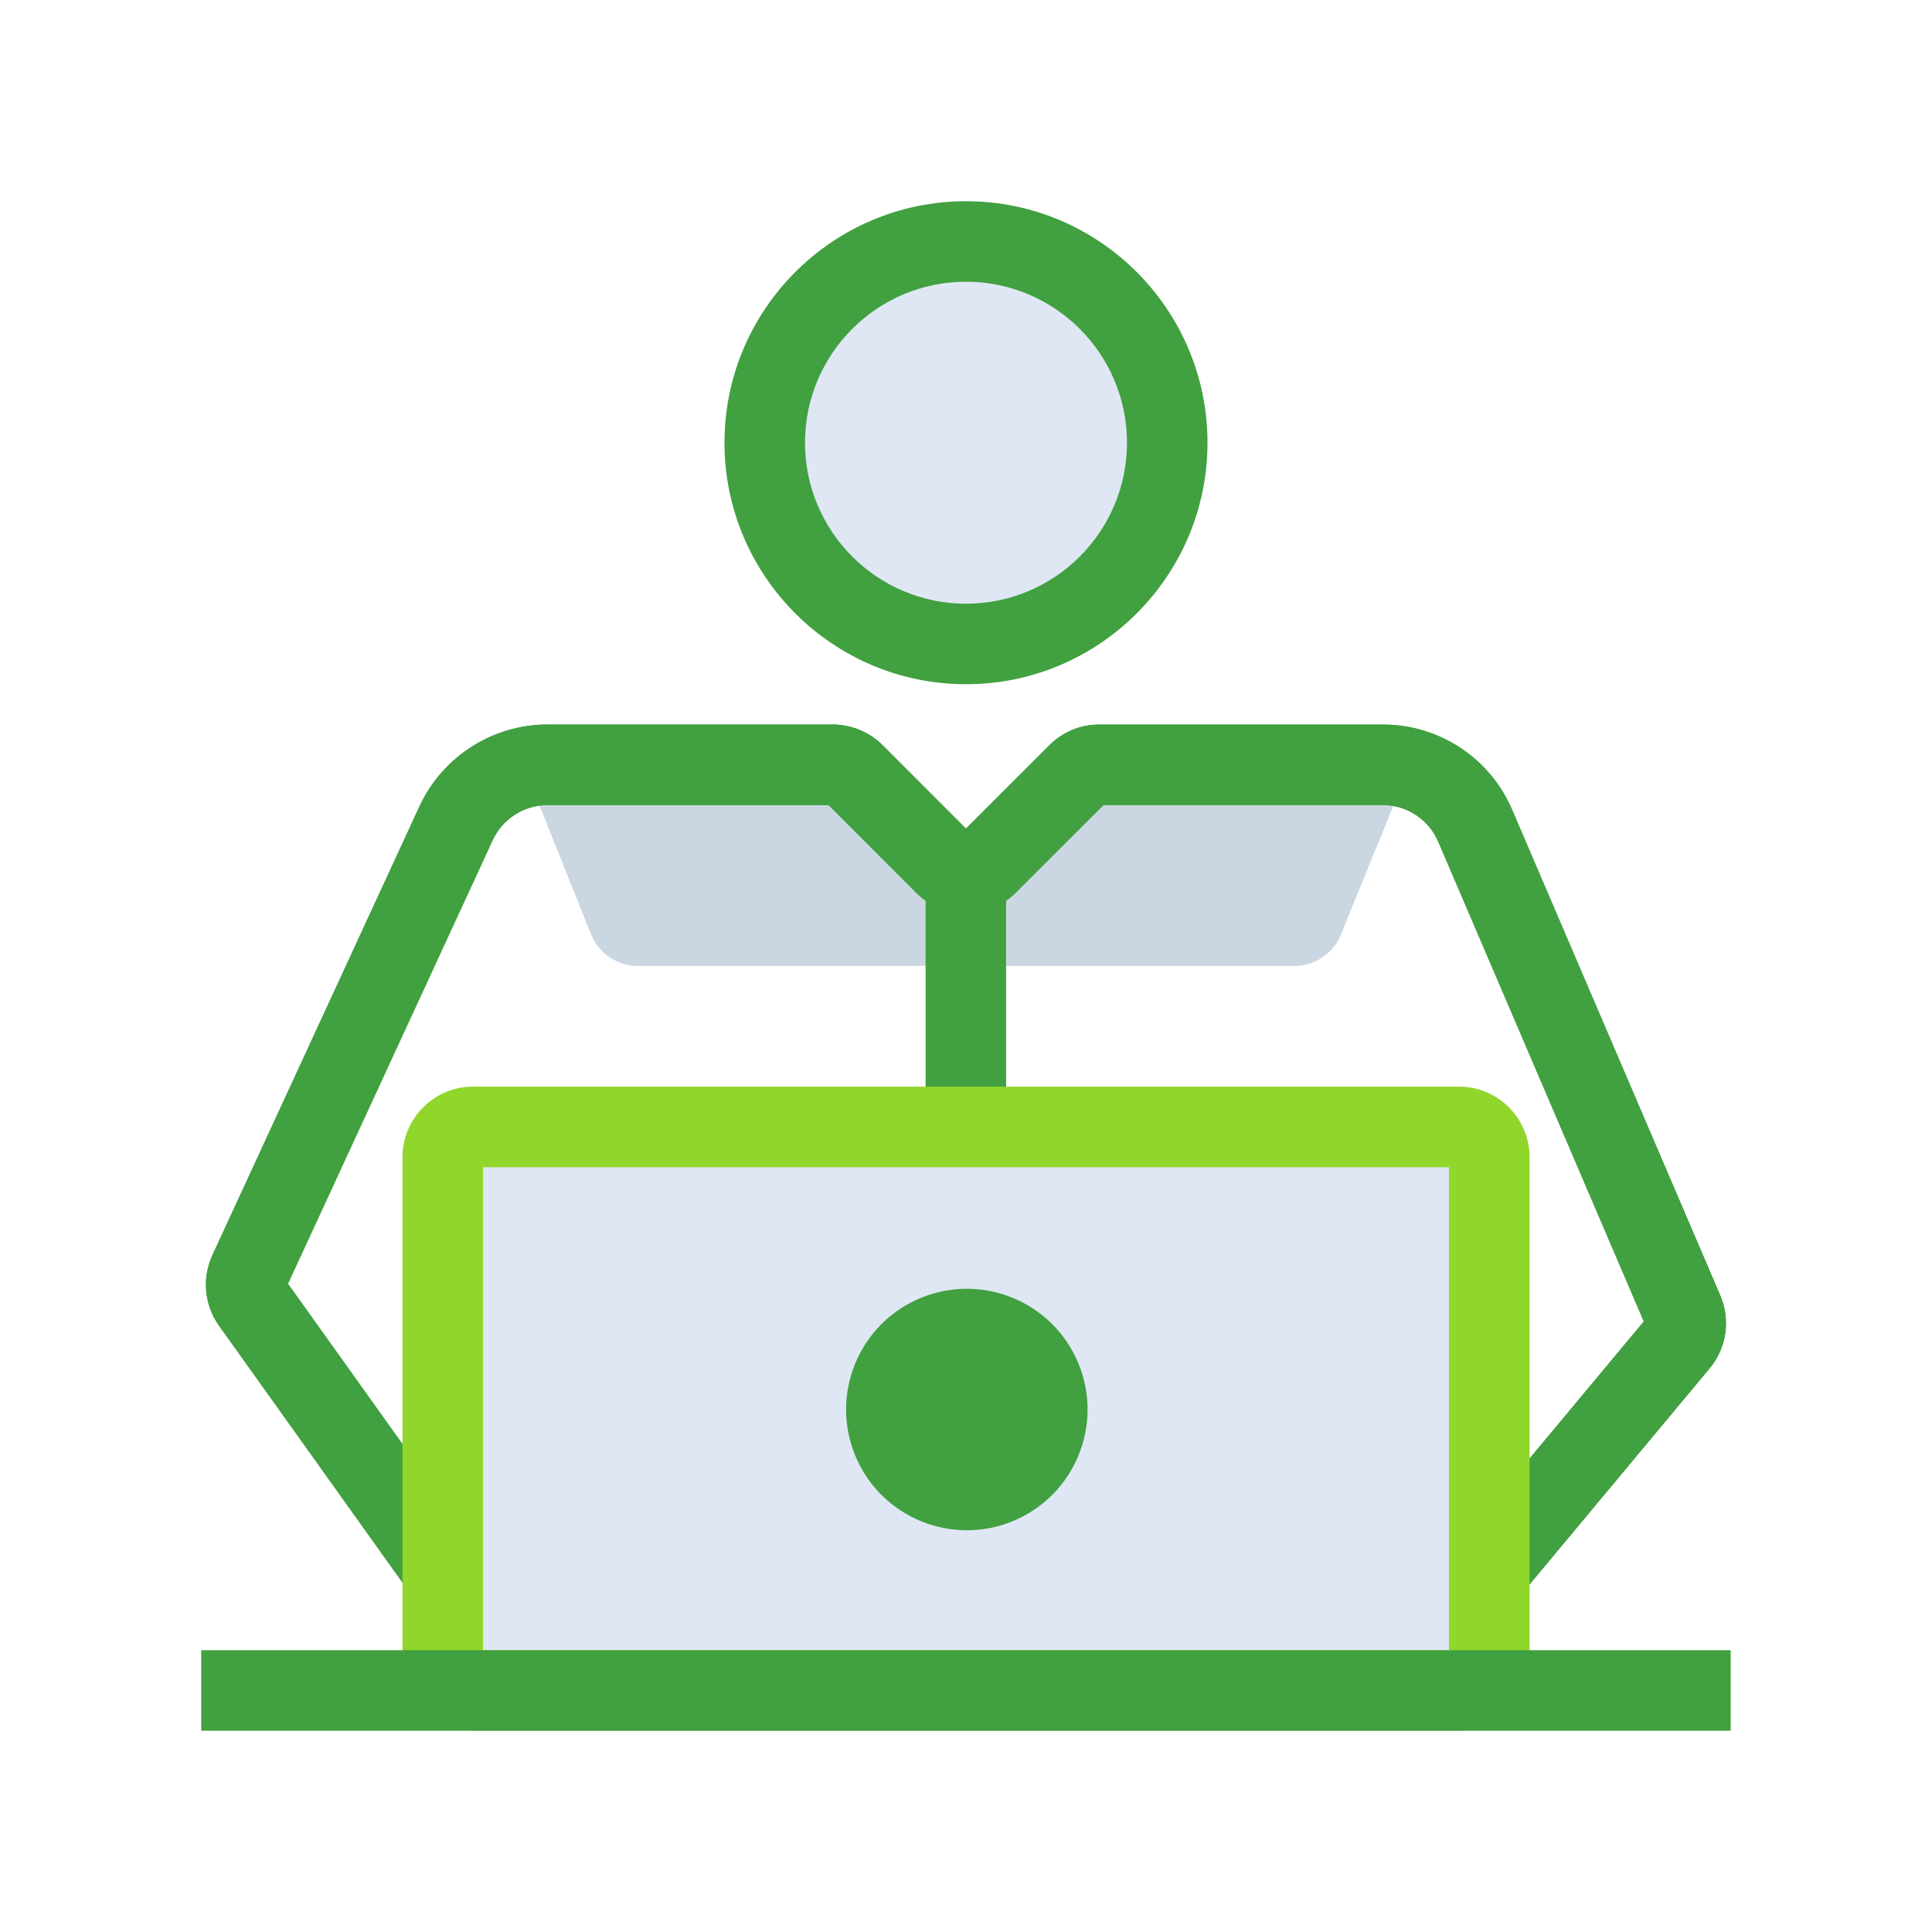<?xml version="1.0" encoding="UTF-8"?>
<svg id="Layer_2" data-name="Layer 2" xmlns="http://www.w3.org/2000/svg" viewBox="0 0 309.84 309.84">
  <defs>
    <style>
      .cls-1 {
        fill: none;
      }

      .cls-1, .cls-2, .cls-3, .cls-4, .cls-5 {
        stroke-width: 0px;
      }

      .cls-2 {
        fill: #41a040;
      }

      .cls-3 {
        fill: #cad7e3;
      }

      .cls-4 {
        fill: #dee7f3;
      }

      .cls-5 {
        fill: #91d62b;
      }
    </style>
  </defs>
  <g id="Icon_Design" data-name="Icon Design">
    <g>
      <rect class="cls-1" width="309.84" height="309.84"/>
      <path class="cls-3" d="M83.91,122.64l10.88,27.2c1.23,3.06,4.19,5.07,7.49,5.07h105.3c3.28,0,6.24-1.99,7.47-5.03l10.86-26.69-51.64-.56-19.39,19.36-21.35-19.36h-49.63Z"/>
      <rect class="cls-2" x="148.44" y="142.01" width="12.91" height="38.73"/>
      <path class="cls-2" d="M241.86,258.2H67.69l-32.57-45.6c-2.36-3.3-2.76-7.63-1.06-11.31l33.21-71.98c3.69-7.97,11.74-13.12,20.52-13.12h45.76c2.98,0,5.9,1.21,8,3.32l13.36,13.37,13.4-13.39c2.14-2.13,4.97-3.3,7.98-3.3h45.46c9.05,0,17.2,5.37,20.76,13.69l33.37,77.87c1.68,3.92,1.03,8.4-1.7,11.68l-32.31,38.77ZM74.33,245.29h161.48l27.81-33.37-32.97-76.95c-1.53-3.56-5.02-5.87-8.9-5.87h-44.78l-14.08,14.06c-4.41,4.4-11.58,4.39-15.97,0l-14.03-14.05h-45.09c-3.76,0-7.22,2.21-8.79,5.63l-32.83,71.13,28.16,39.43Z"/>
      <path class="cls-2" d="M243.8,255.88l-9.92-8.26,29.74-35.69-32.97-76.95c-1.53-3.56-5.02-5.87-8.9-5.87h-44.78l-14.08,14.06c-4.41,4.4-11.58,4.39-15.97,0l-14.03-14.05h-45.09c-3.76,0-7.22,2.21-8.79,5.63l-32.83,71.13,30.09,42.13-10.5,7.5-30.64-42.9c-2.36-3.3-2.76-7.63-1.06-11.31l33.21-71.98c3.69-7.97,11.74-13.12,20.52-13.12h45.76c2.98,0,5.9,1.21,8,3.32l13.36,13.37,13.4-13.39c2.14-2.13,4.97-3.3,7.98-3.3h45.46c9.05,0,17.2,5.37,20.76,13.69l33.37,77.87c1.68,3.92,1.03,8.4-1.7,11.68l-30.37,36.45Z"/>
      <circle class="cls-4" cx="154.92" cy="71" r="32.27" transform="translate(79.1 223.63) rotate(-88.21)"/>
      <path class="cls-2" d="M154.92,109.73c-21.36,0-38.73-17.37-38.73-38.73s17.37-38.73,38.73-38.73,38.73,17.37,38.73,38.73-17.37,38.73-38.73,38.73ZM154.92,45.18c-14.24,0-25.82,11.58-25.82,25.82s11.58,25.82,25.82,25.82,25.82-11.58,25.82-25.82-11.58-25.82-25.82-25.82Z"/>
      <rect class="cls-4" x="71" y="180.74" width="167.83" height="90.37" rx="4.84" ry="4.84"/>
      <path class="cls-5" d="M234,277.56H75.85c-6.23,0-11.3-5.07-11.3-11.3v-80.69c0-6.23,5.07-11.3,11.3-11.3h158.15c6.23,0,11.3,5.07,11.3,11.3v80.69c0,6.23-5.07,11.3-11.3,11.3ZM77.46,264.65h154.92v-77.46H77.46v77.46Z"/>
      <rect class="cls-2" x="32.27" y="264.65" width="245.29" height="12.91"/>
      <circle class="cls-2" cx="155.05" cy="226.05" r="19.36" transform="translate(-74.7 76.54) rotate(-22.5)"/>
    </g>
  </g>
</svg>
